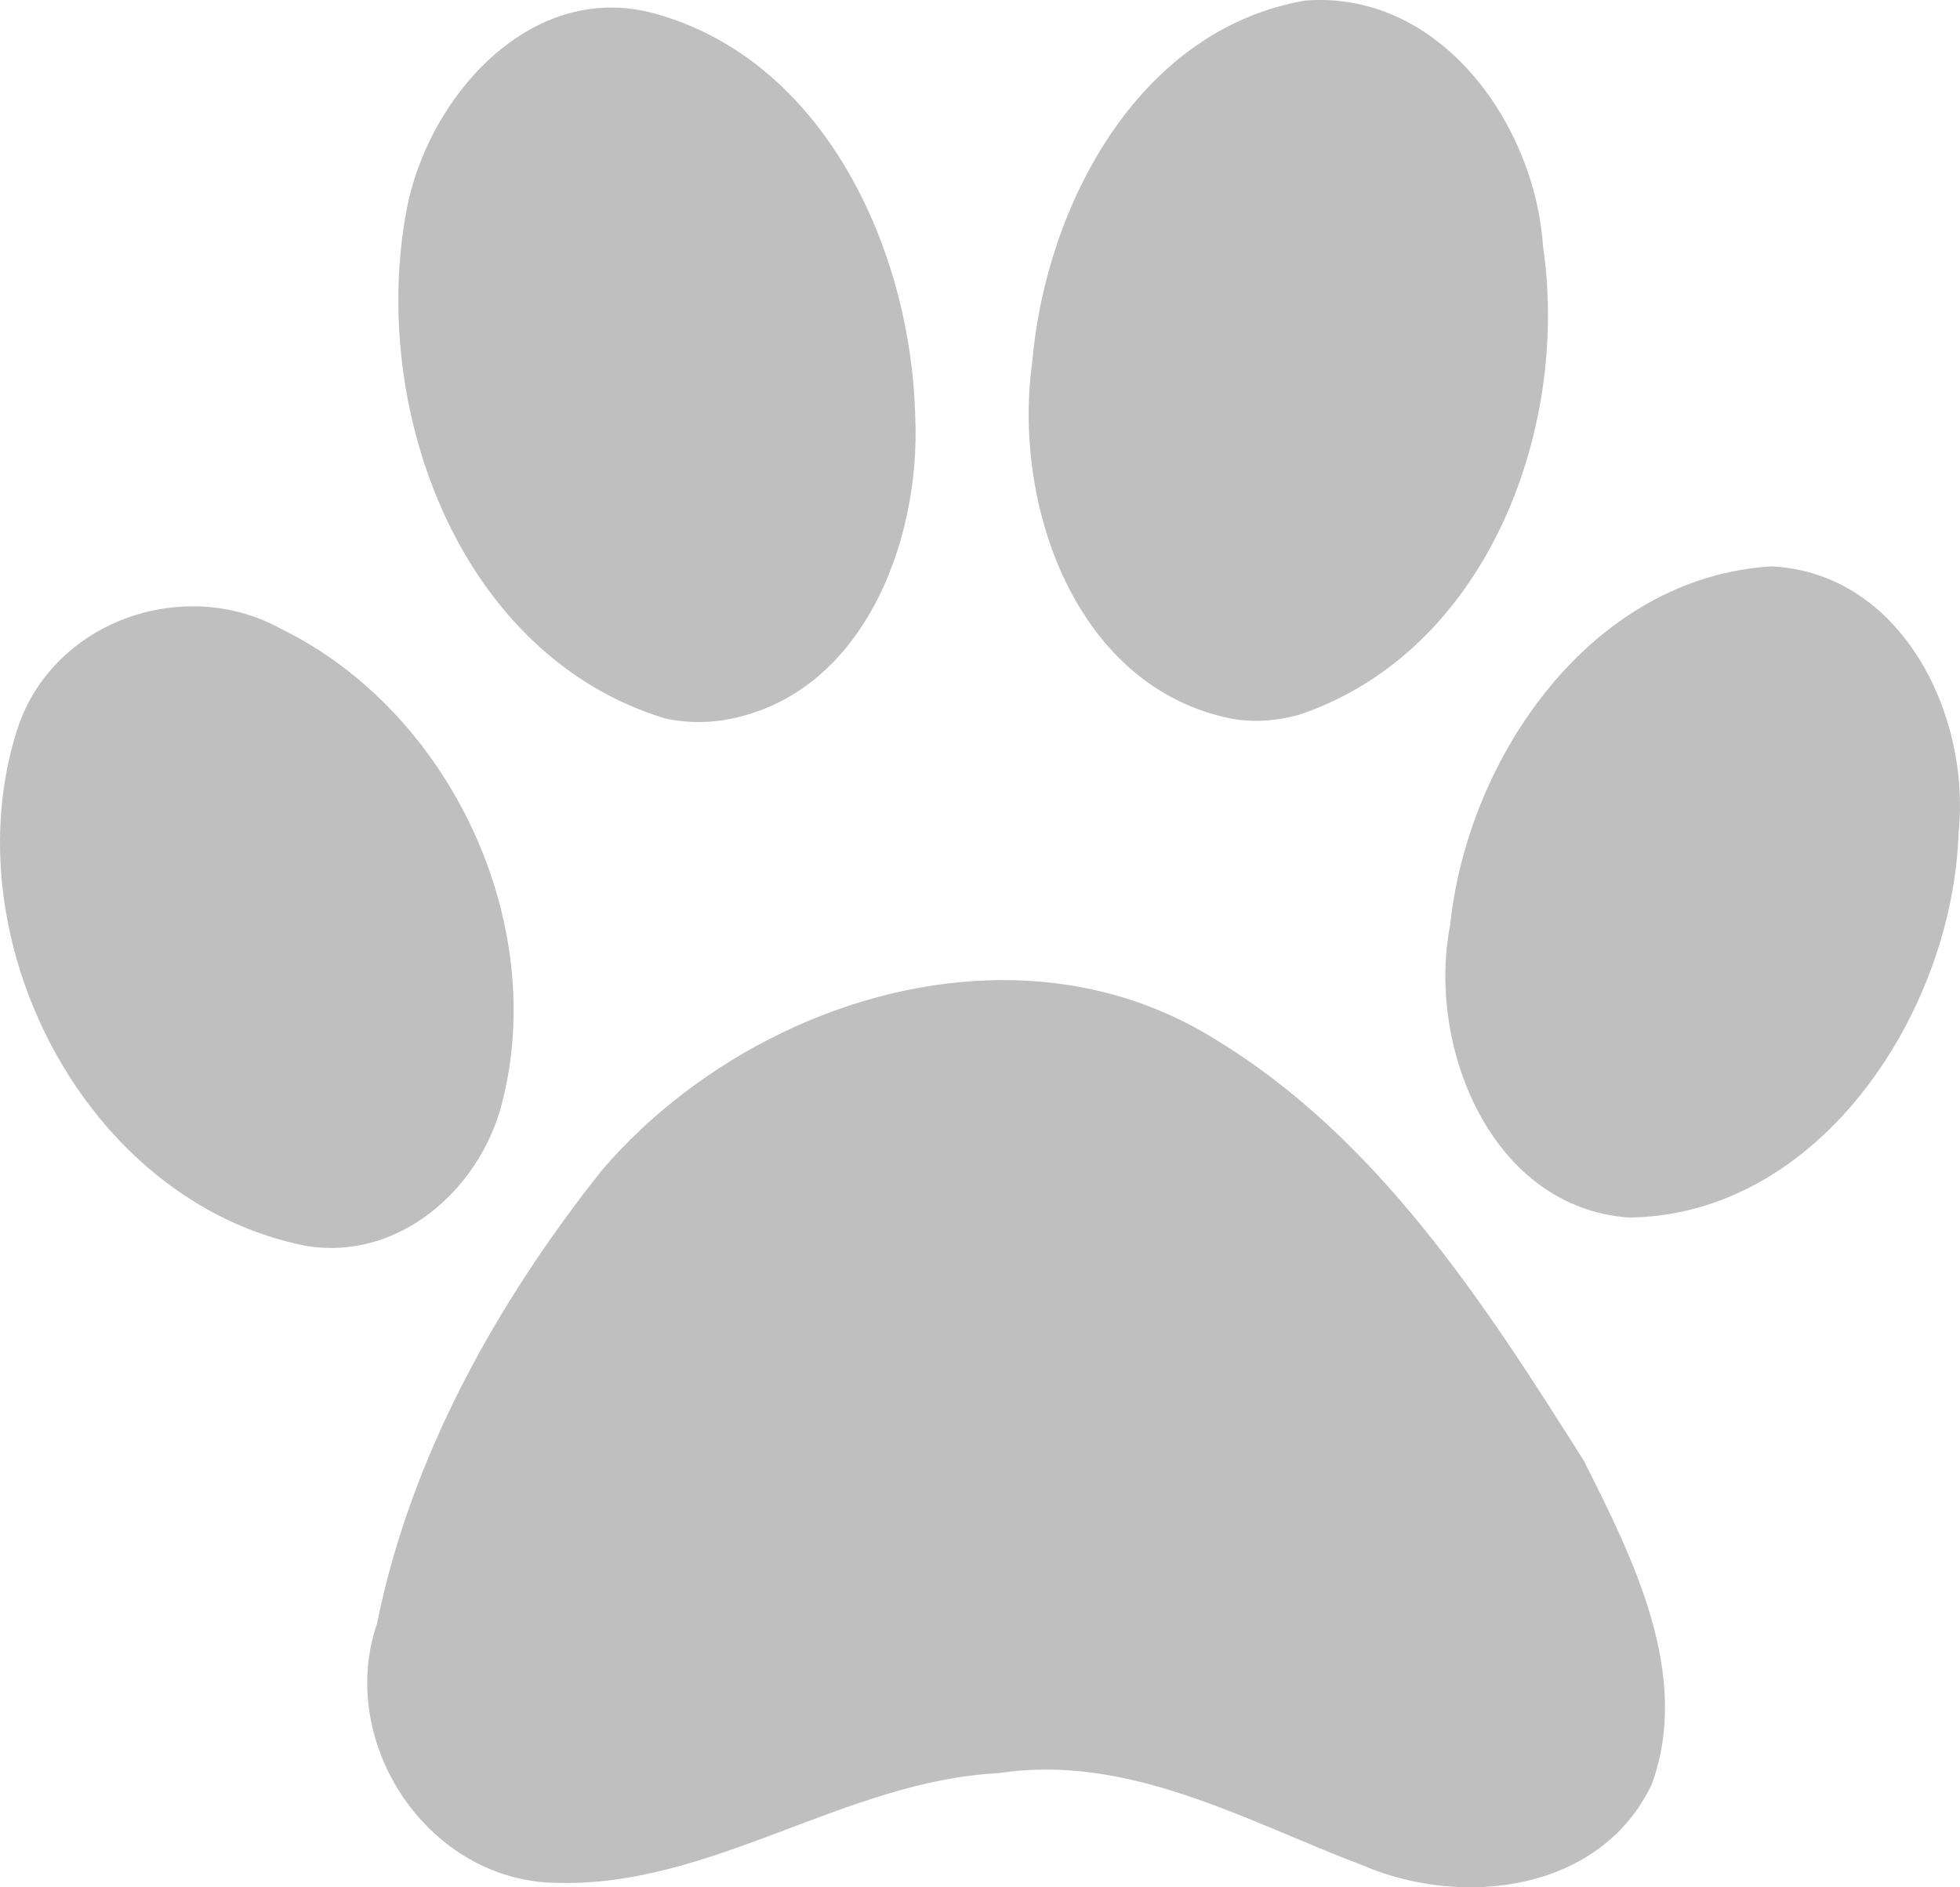 <?xml version="1.0" encoding="UTF-8" standalone="no"?>
<!-- Created with Inkscape (http://www.inkscape.org/) -->
<svg
    xmlns:inkscape="http://www.inkscape.org/namespaces/inkscape"
    xmlns:rdf="http://www.w3.org/1999/02/22-rdf-syntax-ns#"
    xmlns="http://www.w3.org/2000/svg"
    xmlns:cc="http://creativecommons.org/ns#"
    xmlns:dc="http://purl.org/dc/elements/1.1/"
    xmlns:sodipodi="http://sodipodi.sourceforge.net/DTD/sodipodi-0.dtd"
    xmlns:svg="http://www.w3.org/2000/svg"
    xmlns:ns1="http://sozi.baierouge.fr"
    xmlns:xlink="http://www.w3.org/1999/xlink"
    id="svg1650"
    sodipodi:docname="New document 15"
    viewBox="0 0 419.14 403.6"
    version="1.1"
    inkscape:version="0.48+devel rVersion: 0.49~devel+10252+4~lucid1"
  >
  <sodipodi:namedview
      id="base"
      bordercolor="#666666"
      inkscape:pageshadow="2"
      inkscape:window-y="24"
      fit-margin-left="0"
      pagecolor="#ffffff"
      fit-margin-top="0"
      inkscape:window-maximized="1"
      inkscape:zoom="0.69842875"
      inkscape:window-x="0"
      inkscape:window-height="952"
      showgrid="false"
      borderopacity="1.0"
      inkscape:current-layer="layer1"
      inkscape:cx="253.04816"
      inkscape:cy="133.69779"
      fit-margin-right="0"
      fit-margin-bottom="0"
      inkscape:window-width="1280"
      inkscape:pageopacity="0.0"
      inkscape:document-units="px"
  />
  <g
      id="layer1"
      inkscape:label="Layer 1"
      inkscape:groupmode="layer"
      transform="translate(-119 -256.27)"
    >
    <path
        id="path1575"
        style="fill:#bfbfbf"
        d="m281.78 0c-0.88 0.011-1.79 0.055-2.69 0.125-35.82 6.184-55.52 44.064-58.37 77.469-4.17 30.316 9.19 69.266 42.47 76.066 4.83 0.92 9.84 0.5 14.56-0.78 40.08-13.44 58.01-60.908 52.22-100.22-1.69-25.396-20.83-53.009-48.19-52.66zm-151.87 1.625c-22.28 0.547-39.63 23.138-43.16 44.375-7.441 42.074 11.698 94.35 55.53 107.66 4.11 0.89 8.35 0.98 12.5 0.34 29.63-4.94 42.18-38.15 40.94-64.969-0.89-35.372-19.27-76.273-56-86.218-3.36-0.891-6.63-1.266-9.81-1.188zm248.93 119.5c-38.53 2.31-64.95 40.76-68.72 76.66-5.09 25.89 8.71 60.53 38.26 62.6 41.19-0.51 69.3-44.53 70.46-82.41 2.61-25.05-12.15-55.46-40-56.85zm-337.28 8.54c-16.394-0.14-32.517 9.68-37.874 26.34-14.293 44.58 14.408 101.04 61.624 110.41 19.706 3.37 37.018-11.76 41.908-29.97 10.35-38.95-10.915-84.17-46.908-101.85-5.863-3.29-12.334-4.88-18.75-4.93zm172.75 79.93c-32.14 0.07-64.78 16.38-85.59 40.66-22.48 28.3-40.892 61.23-48.095 96.94-8.751 25.7 11.083 55.29 38.565 55.47 33.06 0.91 61.47-21.79 94.34-23.47 27.89-4.25 52.86 10.25 77.94 19.75 21.35 9.13 50.85 5.63 61.75-17.35 8.57-23.41-4.05-48.39-14.5-69.18-21.32-33.76-44.17-69.24-79.13-90.32-14.01-8.68-29.58-12.53-45.28-12.5z"
        transform="translate(119 256.27)"
    />
  </g>
</svg>

